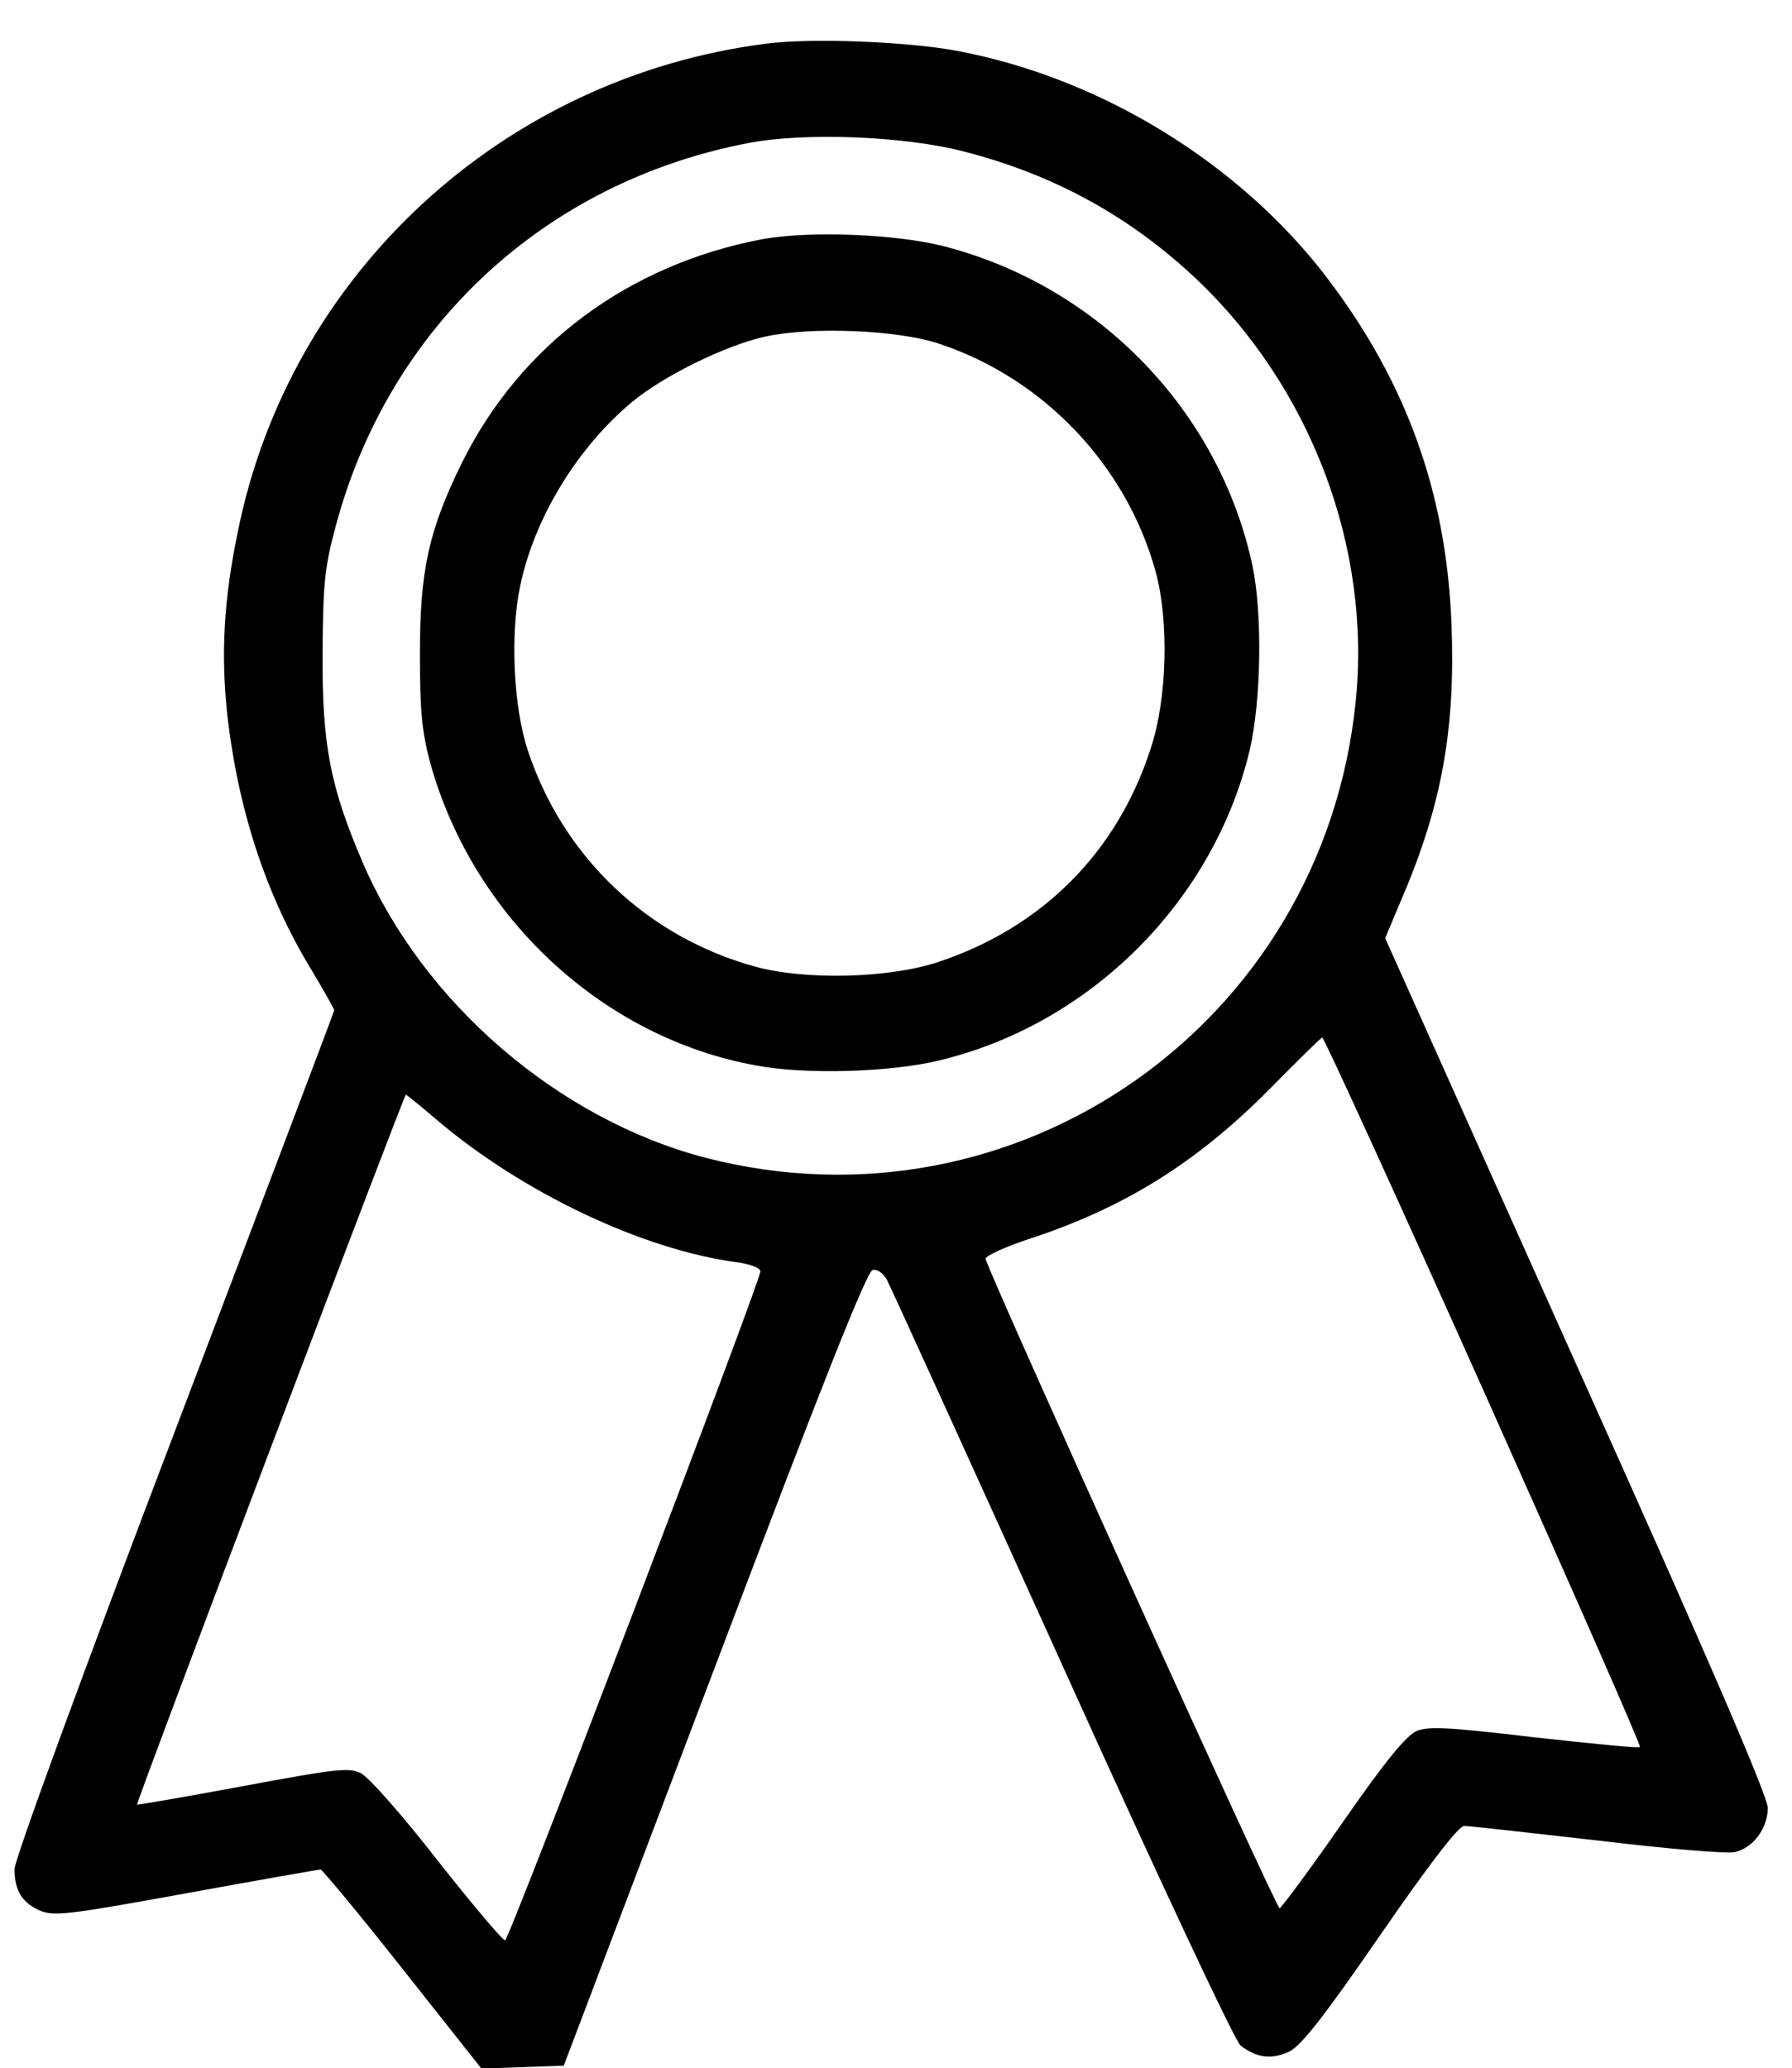 <svg xmlns="http://www.w3.org/2000/svg" version="1.0" viewBox="0 0 370 427"><g stroke-width="0"><path d="M158.3 9c-54.4 6.9-98.5 47.5-109.2 100.8-2.9 14-3.5 25.1-2.2 37.5 2.2 19.7 8 37.6 17.5 53.1 2.5 4.2 4.6 7.9 4.6 8.2 0 .3-14.9 39.5-33 87.2C17.1 345.4 3 384 3 385.9c0 4.5 1.6 7 5.3 8.6 2.9 1.2 6 .8 30.2-3.6 14.8-2.7 27.3-4.9 27.7-4.9.3 0 8 9.2 16.9 20.5l16.3 20.6 8.5-.3 8.5-.3 31.1-82c22.3-58.9 31.5-82.1 32.7-82.3.9-.2 2.2.7 2.9 2 .7 1.3 16.9 36.9 36.1 79.3 20.3 45 35.7 77.7 36.9 78.8 3.3 2.6 6.4 3 10.1 1.3 2.5-1.3 7.1-7.1 18.8-24.1 10.3-14.9 16.1-22.4 17.3-22.5 1 0 13.4 1.4 27.5 3 14.1 1.7 26.9 2.8 28.4 2.4 3.7-.8 6.8-4.9 6.8-9.1 0-2.4-12.1-30.5-39.5-91.5L286 193.7l3.4-8.1c8.3-19.3 11.1-35 10.3-56.5-1-27.1-9.2-50-25.6-71.6-18-23.7-46.7-41.4-76.5-47-10.1-1.9-29.8-2.7-39.3-1.5zm40.8 22.3c18.6 4.8 34.2 13.4 47.8 26.2 23.8 22.5 36.3 55.6 33 87.5-6.8 66.5-70.1 110.7-134.4 94-30.3-8-58.1-31.9-70.6-60.9-6.7-15.6-8.4-24.3-8.3-43.1.1-14.5.4-17.7 2.7-26.3 11-41.3 43.3-71.2 85.4-79.2 11.7-2.2 32.1-1.4 44.4 1.8zm107.2 255.8c18 40.3 32.6 73.4 32.3 73.6-.2.3-10-.7-21.8-2-17.8-2.1-21.8-2.3-24.3-1.3-2.2 1-6.4 6.1-15.3 18.9-6.8 9.8-12.7 17.7-13 17.7-.8-.1-60.7-132.5-60.7-134.1 0-.6 3.9-2.4 8.7-4 19.7-6.4 34.7-15.7 49.8-30.9 5.8-5.9 10.7-10.7 11-10.8.3-.1 15.3 32.7 33.3 72.9zM90.4 231.4c17.6 14.9 42.3 26.6 61.6 29.2 3 .4 5 1.2 5 1.9 0 2.1-51.8 137.9-52.7 138.1-.4.2-6.7-7.3-13.9-16.4-7.2-9.3-14.3-17.3-15.9-18.1-2.5-1.2-5.1-.9-24.4 2.7-11.9 2.2-21.7 3.9-21.8 3.8-.3-.3 55.1-146.5 55.5-146.6.1 0 3.1 2.4 6.6 5.4z"/><path d="M157.3 49.4c-27.7 5.3-49.9 21.9-61.9 46.1-6.9 14-8.7 22.3-8.7 39.5 0 11.7.4 16 2.1 22.4 8.8 31.9 35.6 56.9 67.4 62.6 10 1.9 27.5 1.4 37.5-1 31.3-7.4 56.8-32.8 64.3-64 2.4-10.2 2.7-28.1.6-38.2-6.8-31.8-31.6-57.6-63.5-65.9-9.9-2.6-28.1-3.3-37.8-1.5zM194 71c21.6 7.2 38.6 25.2 44.6 47 2.8 10.2 2.4 26.3-1 36.5-6.9 21.5-22.5 37.1-44.1 44.2-10.2 3.3-27.2 3.7-37.5.9-22.3-6.1-39.7-22.6-47-44.6-3-9-3.7-24.1-1.6-34 2.9-14 11.8-28.6 23.1-38 6.5-5.4 19.3-11.7 27.5-13.5 9.4-2.1 27.5-1.4 36 1.5z"/></g></svg>